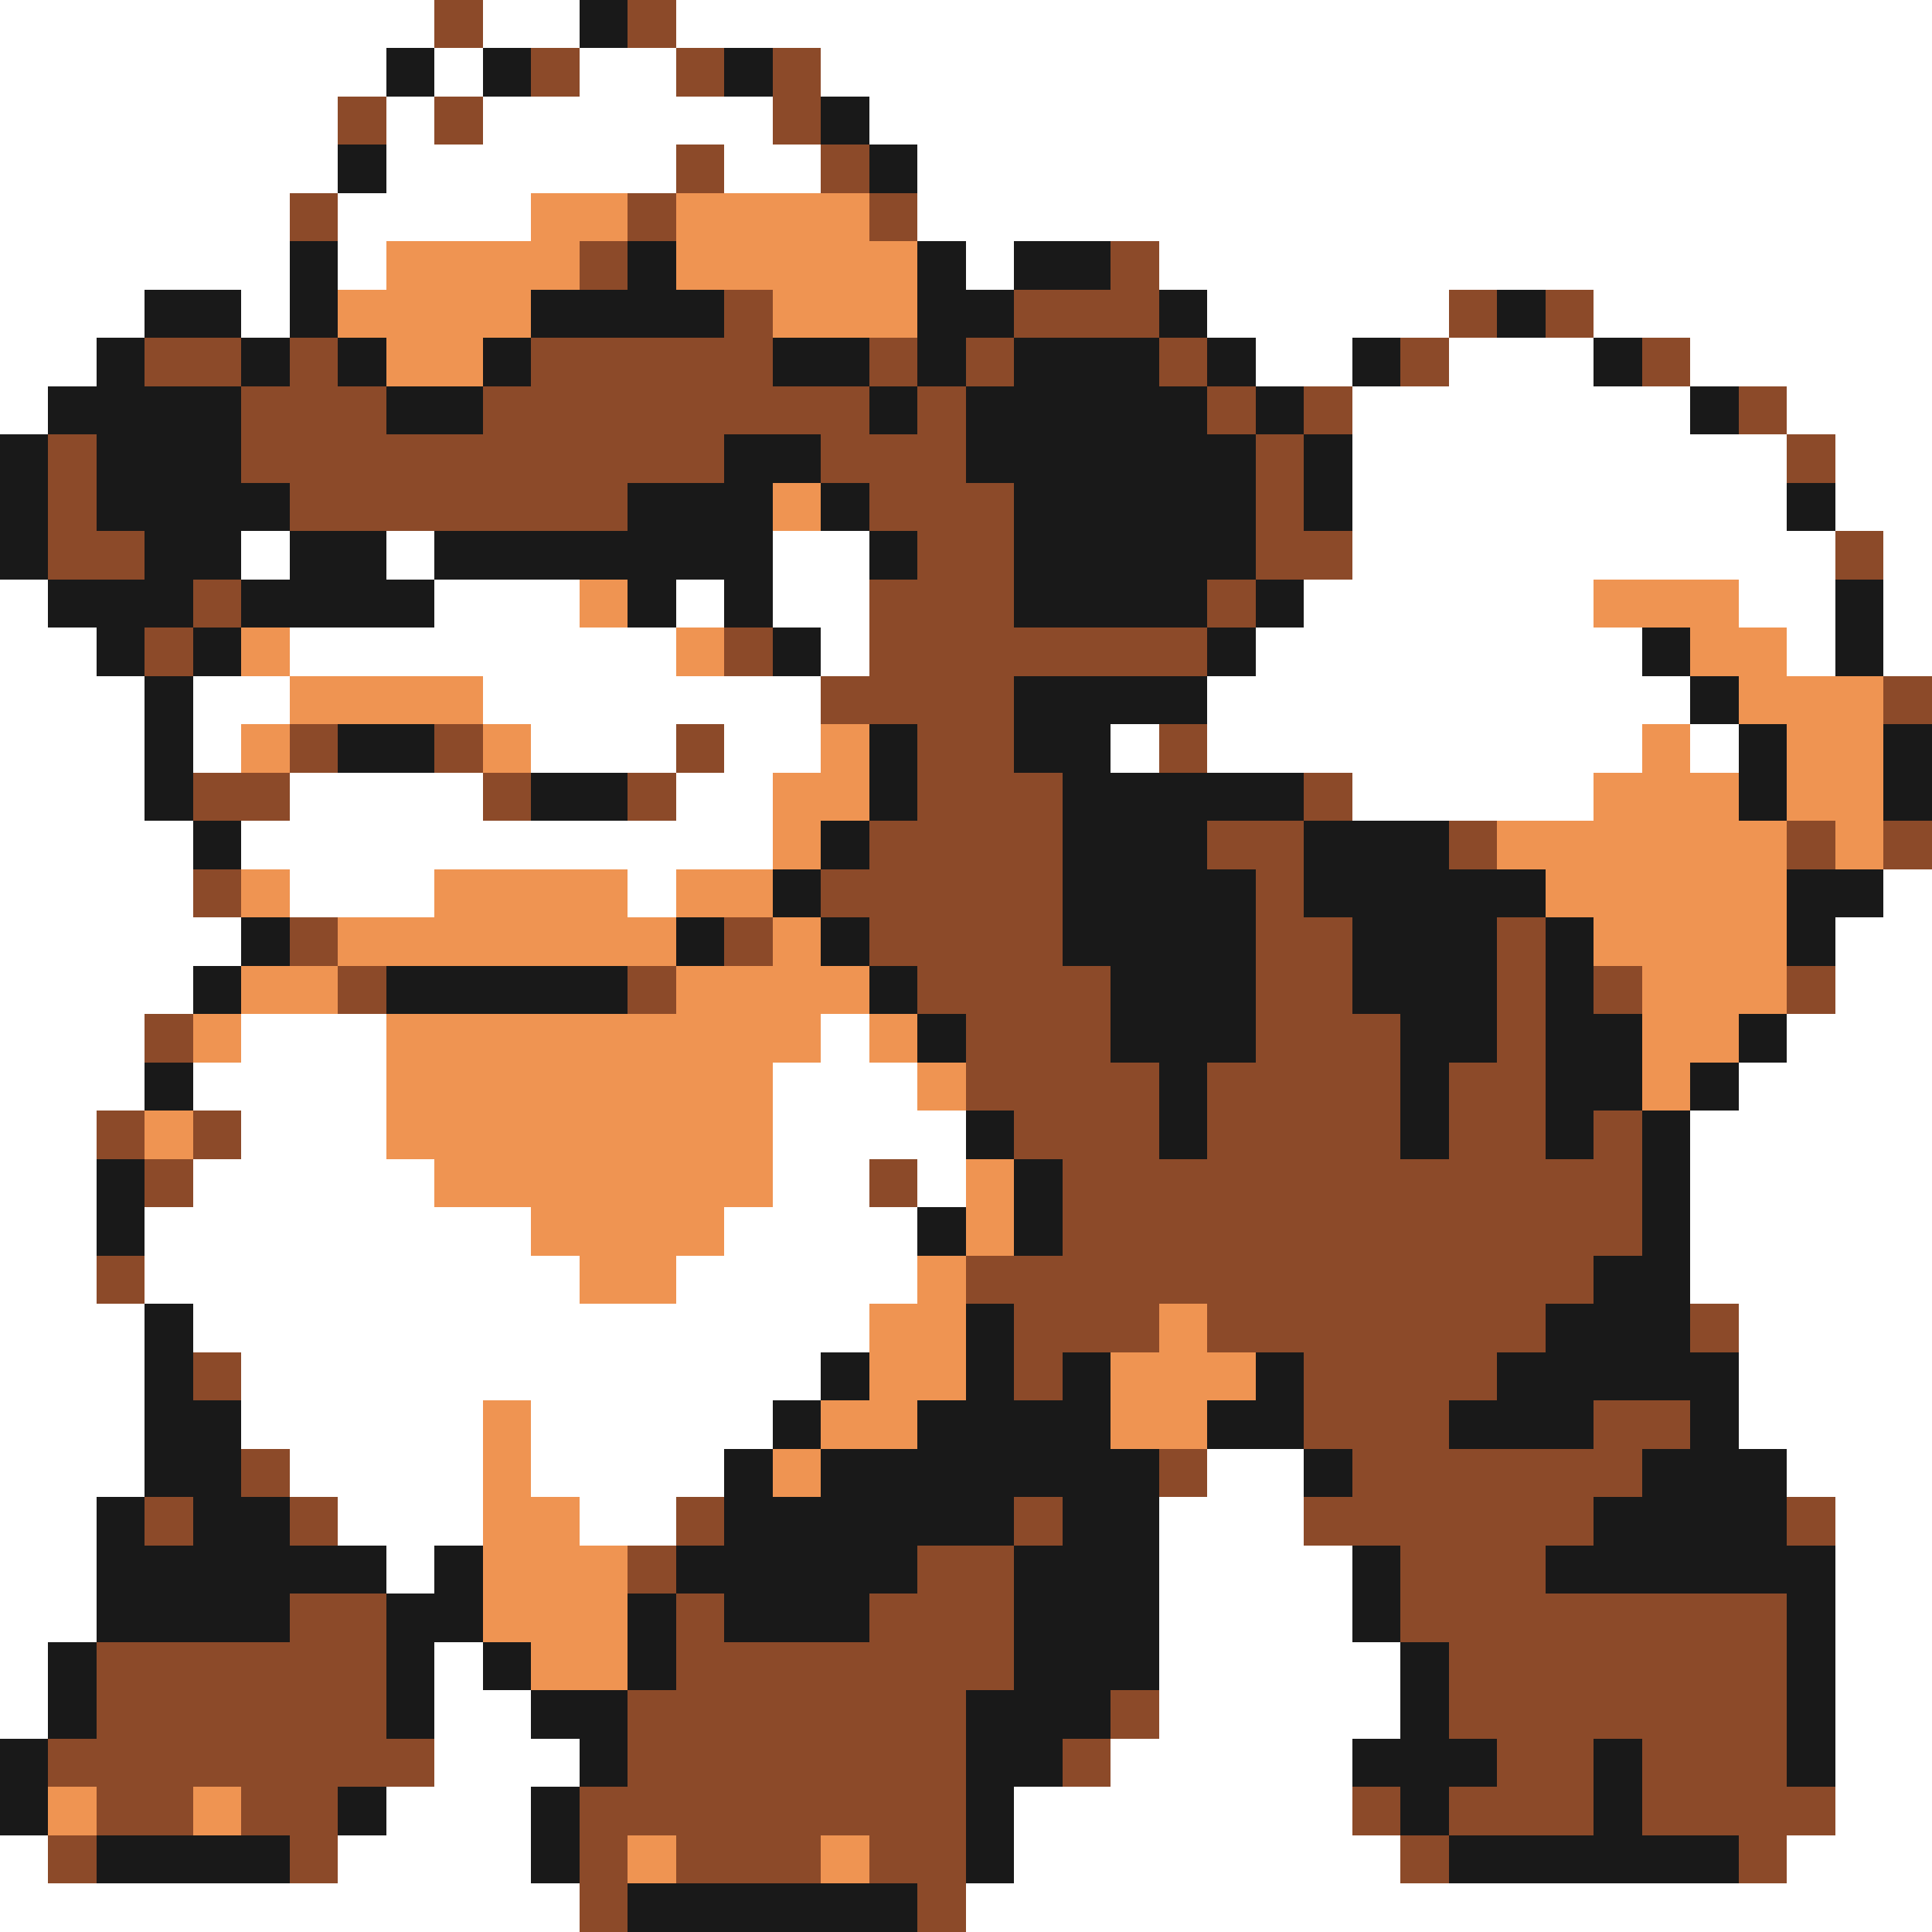 <svg xmlns="http://www.w3.org/2000/svg" viewBox="0 -0.5 40 40" shape-rendering="crispEdges">
<rect x="0" y="-0.5" width="40" height="40" fill="#808080" stroke="none"/>
<path stroke="#ffffff" d="M0 0h9M10 0h2M14 0h26M0 1h8M9 1h1M12 1h2M17 1h23M0 2h7M8 2h1M10 2h6M18 2h22M0 3h7M8 3h6M15 3h2M19 3h21M0 4h6M7 4h4M19 4h21M0 5h6M7 5h1M20 5h1M24 5h16M0 6h3M5 6h1M25 6h5M33 6h7M0 7h2M26 7h2M30 7h3M35 7h5M0 8h1M28 8h7M37 8h3M28 9h9M38 9h2M28 10h9M38 10h2M5 11h1M8 11h1M16 11h2M28 11h10M39 11h1M0 12h1M9 12h3M14 12h1M16 12h2M27 12h6M36 12h2M39 12h1M0 13h2M6 13h8M17 13h1M26 13h8M37 13h1M39 13h1M0 14h3M4 14h2M10 14h7M25 14h10M0 15h3M4 15h1M11 15h3M15 15h2M23 15h1M25 15h9M35 15h1M0 16h3M6 16h4M14 16h2M28 16h5M0 17h4M5 17h11M0 18h4M6 18h3M13 18h1M39 18h1M0 19h5M38 19h2M0 20h4M38 20h2M0 21h3M5 21h3M17 21h1M37 21h3M0 22h3M4 22h4M16 22h3M36 22h4M0 23h2M5 23h3M16 23h4M35 23h5M0 24h2M4 24h5M16 24h2M19 24h1M35 24h5M0 25h2M3 25h8M15 25h4M35 25h5M0 26h2M3 26h9M14 26h5M35 26h5M0 27h3M4 27h14M36 27h4M0 28h3M5 28h12M36 28h4M0 29h3M5 29h5M11 29h5M36 29h4M0 30h3M6 30h4M11 30h4M25 30h2M37 30h3M0 31h2M7 31h3M12 31h2M24 31h3M38 31h2M0 32h2M8 32h1M24 32h4M38 32h2M0 33h2M24 33h4M38 33h2M0 34h1M9 34h1M24 34h5M38 34h2M0 35h1M9 35h2M24 35h5M38 35h2M9 36h3M23 36h5M38 36h2M8 37h3M21 37h7M38 37h2M0 38h1M7 38h4M21 38h8M37 38h3M0 39h12M20 39h20" />
<path stroke="#8c4a29" d="M9 0h1M13 0h1M11 1h1M14 1h1M16 1h1M7 2h1M9 2h1M16 2h1M14 3h1M17 3h1M6 4h1M13 4h1M18 4h1M12 5h1M23 5h1M15 6h1M21 6h3M30 6h1M32 6h1M3 7h2M6 7h1M11 7h5M18 7h1M20 7h1M24 7h1M29 7h1M34 7h1M5 8h3M10 8h8M19 8h1M25 8h1M27 8h1M36 8h1M1 9h1M5 9h10M17 9h3M26 9h1M37 9h1M1 10h1M6 10h7M18 10h3M26 10h1M1 11h2M19 11h2M26 11h2M38 11h1M4 12h1M18 12h3M25 12h1M3 13h1M15 13h1M18 13h7M17 14h4M39 14h1M6 15h1M9 15h1M14 15h1M19 15h2M24 15h1M4 16h2M10 16h1M13 16h1M19 16h3M27 16h1M18 17h4M25 17h2M30 17h1M37 17h1M39 17h1M4 18h1M17 18h5M26 18h1M6 19h1M15 19h1M18 19h4M26 19h2M31 19h1M7 20h1M13 20h1M19 20h4M26 20h2M31 20h1M33 20h1M37 20h1M3 21h1M20 21h3M26 21h3M31 21h1M20 22h4M25 22h4M30 22h2M2 23h1M4 23h1M21 23h3M25 23h4M30 23h2M33 23h1M3 24h1M18 24h1M22 24h12M22 25h12M2 26h1M20 26h13M21 27h3M25 27h7M35 27h1M4 28h1M21 28h1M27 28h4M27 29h3M33 29h2M5 30h1M24 30h1M28 30h6M3 31h1M6 31h1M14 31h1M21 31h1M27 31h6M37 31h1M13 32h1M19 32h2M29 32h3M6 33h2M14 33h1M18 33h3M29 33h8M2 34h6M14 34h7M30 34h7M2 35h6M13 35h7M23 35h1M30 35h7M1 36h8M13 36h7M22 36h1M31 36h2M34 36h3M2 37h2M5 37h2M12 37h8M28 37h1M30 37h3M34 37h4M1 38h1M6 38h1M12 38h1M14 38h3M18 38h2M29 38h1M36 38h1M12 39h1M19 39h1" />
<path stroke="#191919" d="M12 0h1M8 1h1M10 1h1M15 1h1M17 2h1M7 3h1M18 3h1M6 5h1M13 5h1M19 5h1M21 5h2M3 6h2M6 6h1M11 6h4M19 6h2M24 6h1M31 6h1M2 7h1M5 7h1M7 7h1M10 7h1M16 7h2M19 7h1M21 7h3M25 7h1M28 7h1M33 7h1M1 8h4M8 8h2M18 8h1M20 8h5M26 8h1M35 8h1M0 9h1M2 9h3M15 9h2M20 9h6M27 9h1M0 10h1M2 10h4M13 10h3M17 10h1M21 10h5M27 10h1M37 10h1M0 11h1M3 11h2M6 11h2M9 11h7M18 11h1M21 11h5M1 12h3M5 12h4M13 12h1M15 12h1M21 12h4M26 12h1M38 12h1M2 13h1M4 13h1M16 13h1M25 13h1M34 13h1M38 13h1M3 14h1M21 14h4M35 14h1M3 15h1M7 15h2M18 15h1M21 15h2M36 15h1M39 15h1M3 16h1M11 16h2M18 16h1M22 16h5M36 16h1M39 16h1M4 17h1M17 17h1M22 17h3M27 17h3M16 18h1M22 18h4M27 18h5M37 18h2M5 19h1M14 19h1M17 19h1M22 19h4M28 19h3M32 19h1M37 19h1M4 20h1M8 20h5M18 20h1M23 20h3M28 20h3M32 20h1M19 21h1M23 21h3M29 21h2M32 21h2M36 21h1M3 22h1M24 22h1M29 22h1M32 22h2M35 22h1M20 23h1M24 23h1M29 23h1M32 23h1M34 23h1M2 24h1M21 24h1M34 24h1M2 25h1M19 25h1M21 25h1M34 25h1M33 26h2M3 27h1M20 27h1M32 27h3M3 28h1M17 28h1M20 28h1M22 28h1M26 28h1M31 28h5M3 29h2M16 29h1M19 29h4M25 29h2M30 29h3M35 29h1M3 30h2M15 30h1M17 30h7M27 30h1M34 30h3M2 31h1M4 31h2M15 31h6M22 31h2M33 31h4M2 32h6M9 32h1M14 32h5M21 32h3M28 32h1M32 32h6M2 33h4M8 33h2M13 33h1M15 33h3M21 33h3M28 33h1M37 33h1M1 34h1M8 34h1M10 34h1M13 34h1M21 34h3M29 34h1M37 34h1M1 35h1M8 35h1M11 35h2M20 35h3M29 35h1M37 35h1M0 36h1M12 36h1M20 36h2M28 36h3M33 36h1M37 36h1M0 37h1M7 37h1M11 37h1M20 37h1M29 37h1M33 37h1M2 38h4M11 38h1M20 38h1M30 38h6M13 39h6" />
<path stroke="#ef9452" d="M11 4h2M14 4h4M8 5h4M14 5h5M7 6h4M16 6h3M8 7h2M16 10h1M12 12h1M33 12h3M5 13h1M14 13h1M35 13h2M6 14h4M36 14h3M5 15h1M10 15h1M17 15h1M34 15h1M37 15h2M16 16h2M33 16h3M37 16h2M16 17h1M31 17h6M38 17h1M5 18h1M9 18h4M14 18h2M32 18h5M7 19h7M16 19h1M33 19h4M5 20h2M14 20h4M34 20h3M4 21h1M8 21h9M18 21h1M34 21h2M8 22h8M19 22h1M34 22h1M3 23h1M8 23h8M9 24h7M20 24h1M11 25h4M20 25h1M12 26h2M19 26h1M18 27h2M24 27h1M18 28h2M23 28h3M10 29h1M17 29h2M23 29h2M10 30h1M16 30h1M10 31h2M10 32h3M10 33h3M11 34h2M1 37h1M4 37h1M13 38h1M17 38h1" />
</svg>